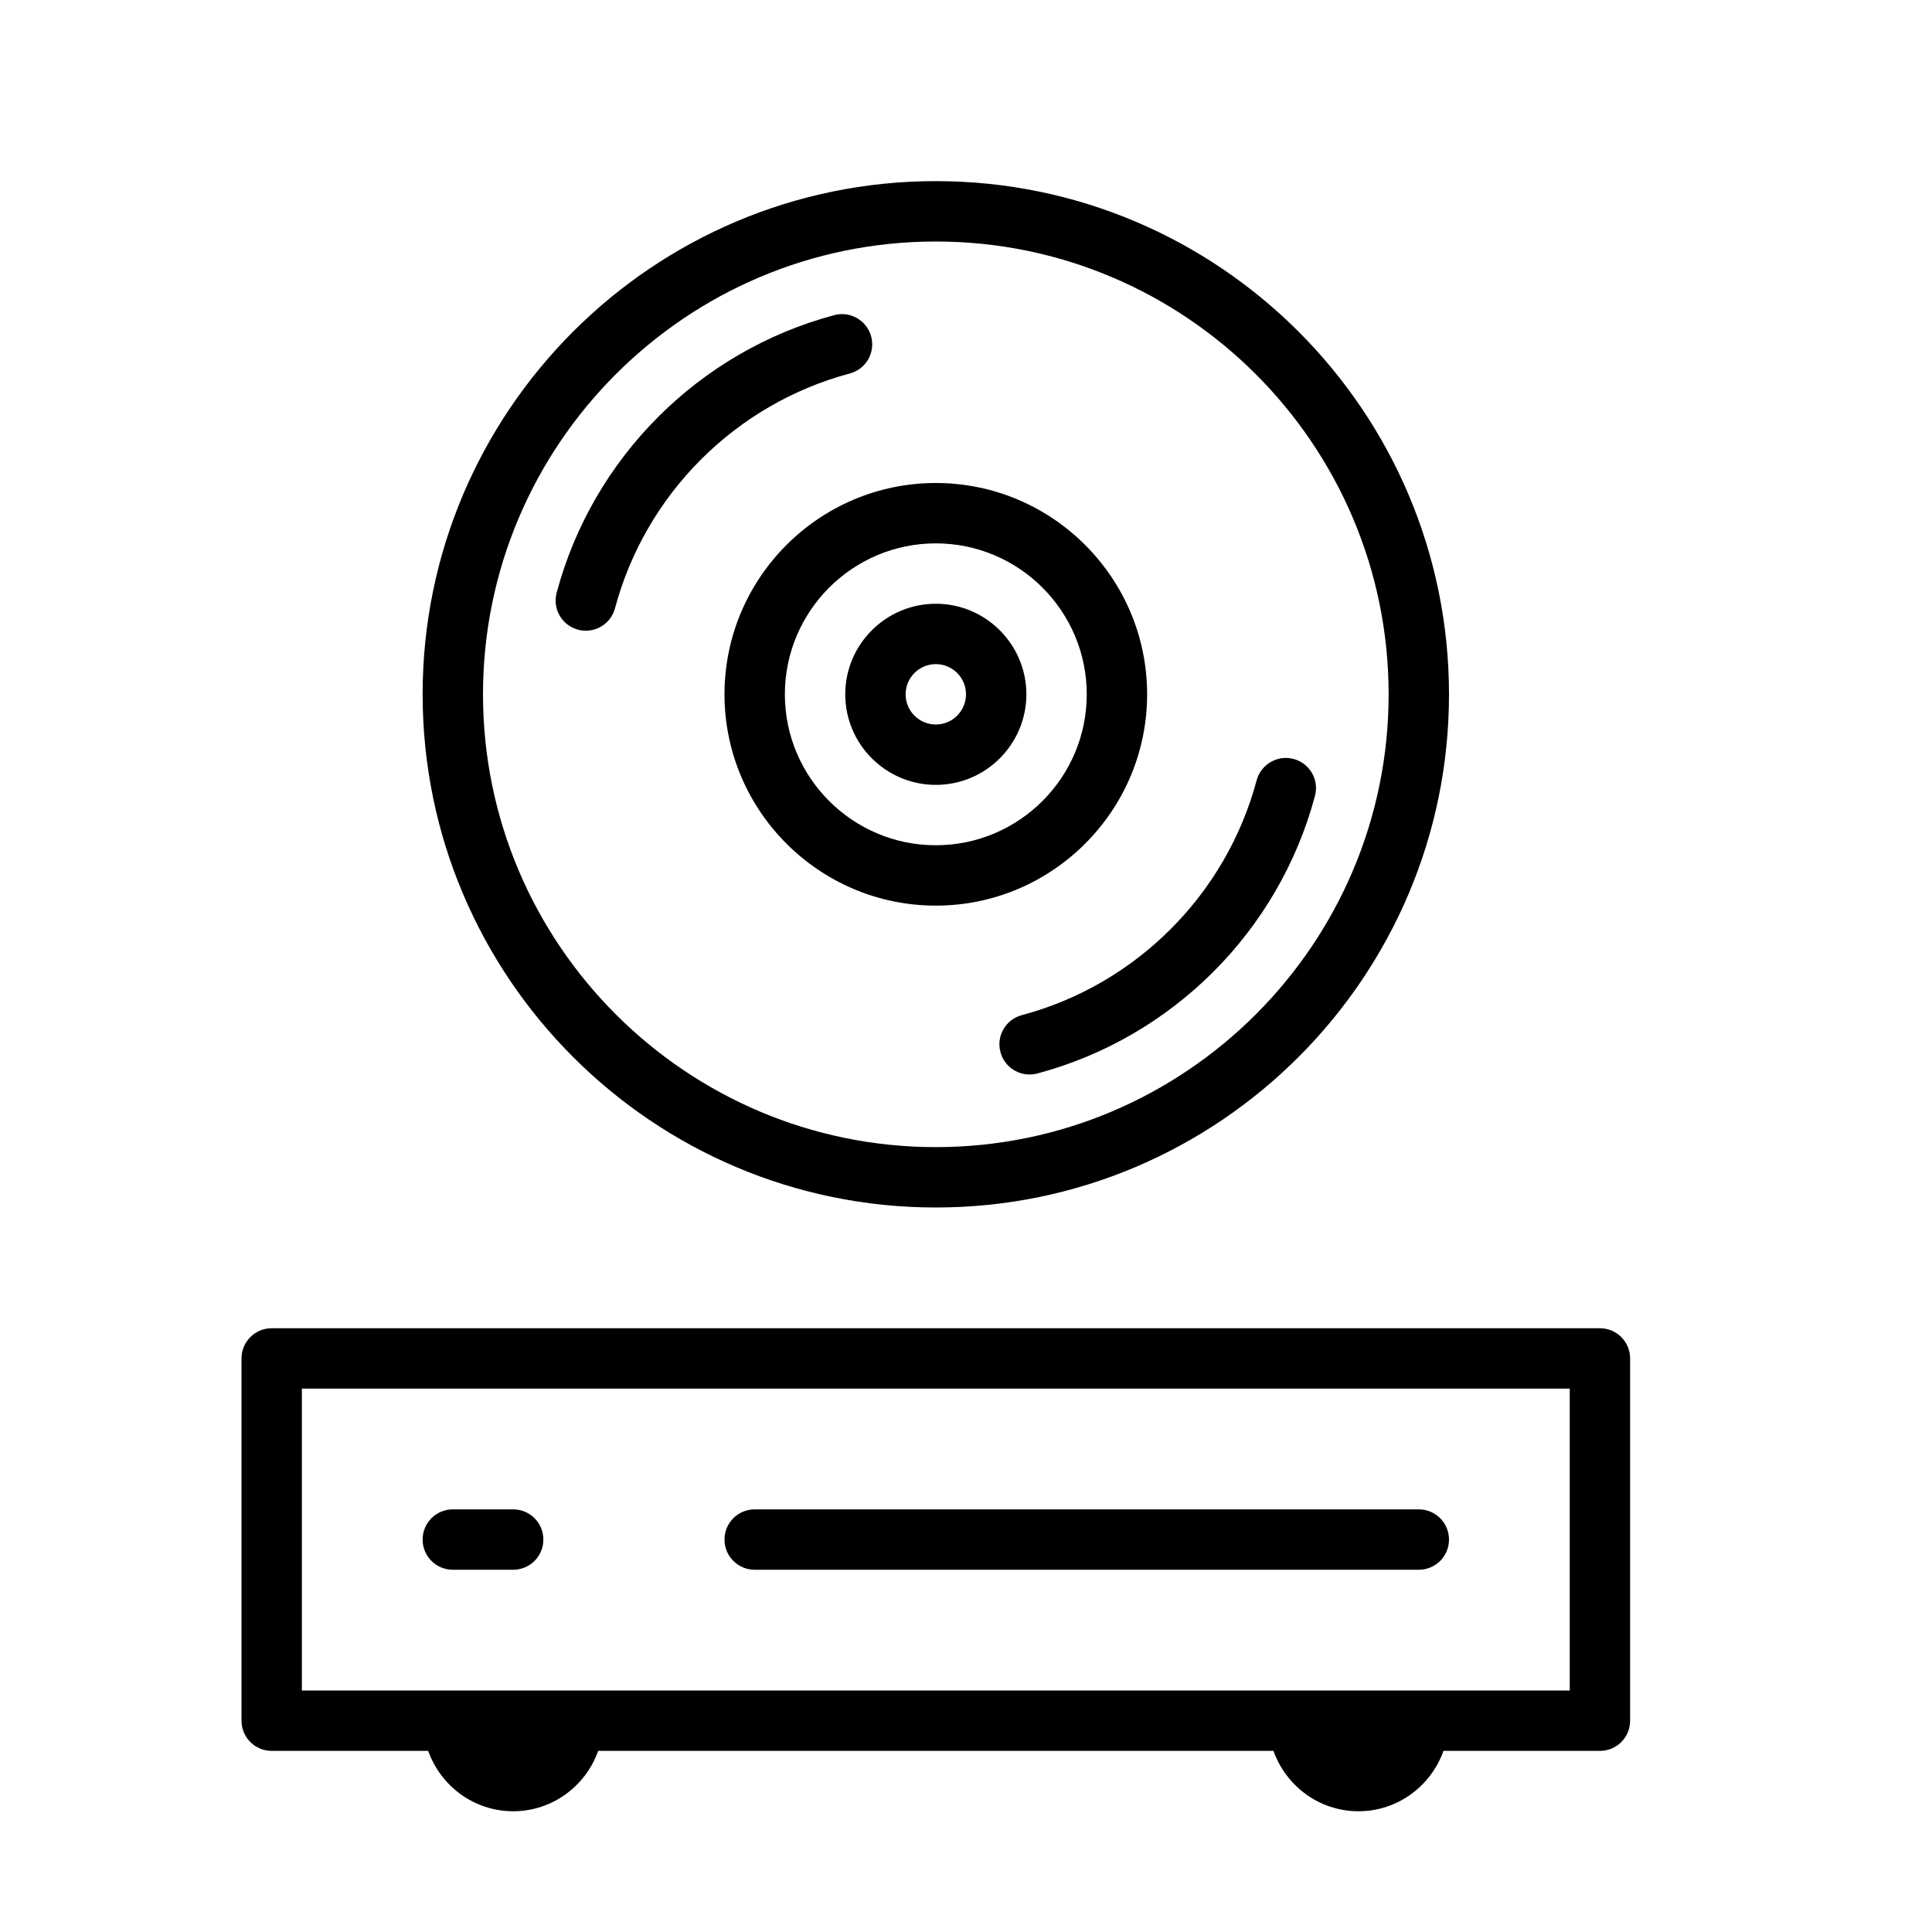 <?xml version="1.0" encoding="UTF-8" standalone="no"?>
<svg width="64px" height="64px" viewBox="0 0 64 64" version="1.1" xmlns="http://www.w3.org/2000/svg" xmlns:xlink="http://www.w3.org/1999/xlink">
    <!-- Generator: Sketch 3.7.2 (28276) - http://www.bohemiancoding.com/sketch -->
    <title>vid-player-dvd</title>
    <desc>Created with Sketch.</desc>
    <defs></defs>
    <g id="64px-Line" stroke="none" stroke-width="1" fill="none" fill-rule="evenodd">
        <g id="vid-player-dvd"></g>
        <path d="M48,23 C48,13.626 40.374,6 31,6 C21.626,6 14,13.626 14,23 C14,32.374 21.626,40 31,40 C40.374,40 48,32.374 48,23 L48,23 Z M16,23 C16,14.729 22.729,8 31,8 C39.271,8 46,14.729 46,23 C46,31.271 39.271,38 31,38 C22.729,38 16,31.271 16,23 L16,23 Z" id="Shape" fill="#000000"></path>
        <path d="M28.859,11.148 C28.716,10.614 28.164,10.295 27.635,10.44 C23.158,11.635 19.635,15.159 18.44,19.635 C18.297,20.168 18.614,20.716 19.148,20.859 C19.234,20.882 19.321,20.893 19.407,20.893 C19.848,20.893 20.253,20.598 20.372,20.151 C21.384,16.365 24.365,13.383 28.151,12.372 C28.686,12.229 29.002,11.682 28.859,11.148 L28.859,11.148 Z" id="Shape" fill="#000000"></path>
        <path d="M33.141,34.852 C33.26,35.299 33.664,35.594 34.106,35.594 C34.192,35.594 34.279,35.583 34.365,35.56 C38.842,34.365 42.365,30.841 43.56,26.365 C43.703,25.832 43.386,25.284 42.852,25.141 C42.326,24.999 41.771,25.315 41.628,25.849 C40.616,29.635 37.635,32.617 33.849,33.628 C33.314,33.771 32.998,34.318 33.141,34.852 L33.141,34.852 Z" id="Shape" fill="#000000"></path>
        <path d="M34,23 C34,21.346 32.654,20 31,20 C29.346,20 28,21.346 28,23 C28,24.654 29.346,26 31,26 C32.654,26 34,24.654 34,23 L34,23 Z M30,23 C30,22.448 30.448,22 31,22 C31.552,22 32,22.448 32,23 C32,23.552 31.552,24 31,24 C30.448,24 30,23.552 30,23 L30,23 Z" id="Shape" fill="#000000"></path>
        <path d="M38,23 C38,19.141 34.859,16 31,16 C27.141,16 24,19.141 24,23 C24,26.859 27.141,30 31,30 C34.859,30 38,26.859 38,23 L38,23 Z M26,23 C26,20.243 28.243,18 31,18 C33.757,18 36,20.243 36,23 C36,25.757 33.757,28 31,28 C28.243,28 26,25.757 26,23 L26,23 Z" id="Shape" fill="#000000"></path>
        <path d="M8,45 L8,57 C8,57.553 8.447,58 9,58 L14.184,58 C14.598,59.162 15.698,60 17,60 C18.302,60 19.402,59.162 19.816,58 L42.185,58 C42.599,59.162 43.699,60 45.001,60 C46.303,60 47.403,59.162 47.817,58 L53,58 C53.553,58 54,57.553 54,57 L54,45 C54,44.447 53.553,44 53,44 L9,44 C8.447,44 8,44.447 8,45 L8,45 Z M10,46 L52,46 L52,56 L10,56 L10,46 L10,46 Z" id="Shape" fill="#000000"></path>
        <path d="M25,52 L47,52 C47.553,52 48,51.553 48,51 C48,50.447 47.553,50 47,50 L25,50 C24.447,50 24,50.447 24,51 C24,51.553 24.447,52 25,52 L25,52 Z" id="Shape" fill="#000000"></path>
        <path d="M17,52 C17.553,52 18,51.553 18,51 C18,50.447 17.553,50 17,50 L15,50 C14.447,50 14,50.447 14,51 C14,51.553 14.447,52 15,52 L17,52 L17,52 Z" id="Shape" fill="#000000"></path>
    </g>
</svg>
